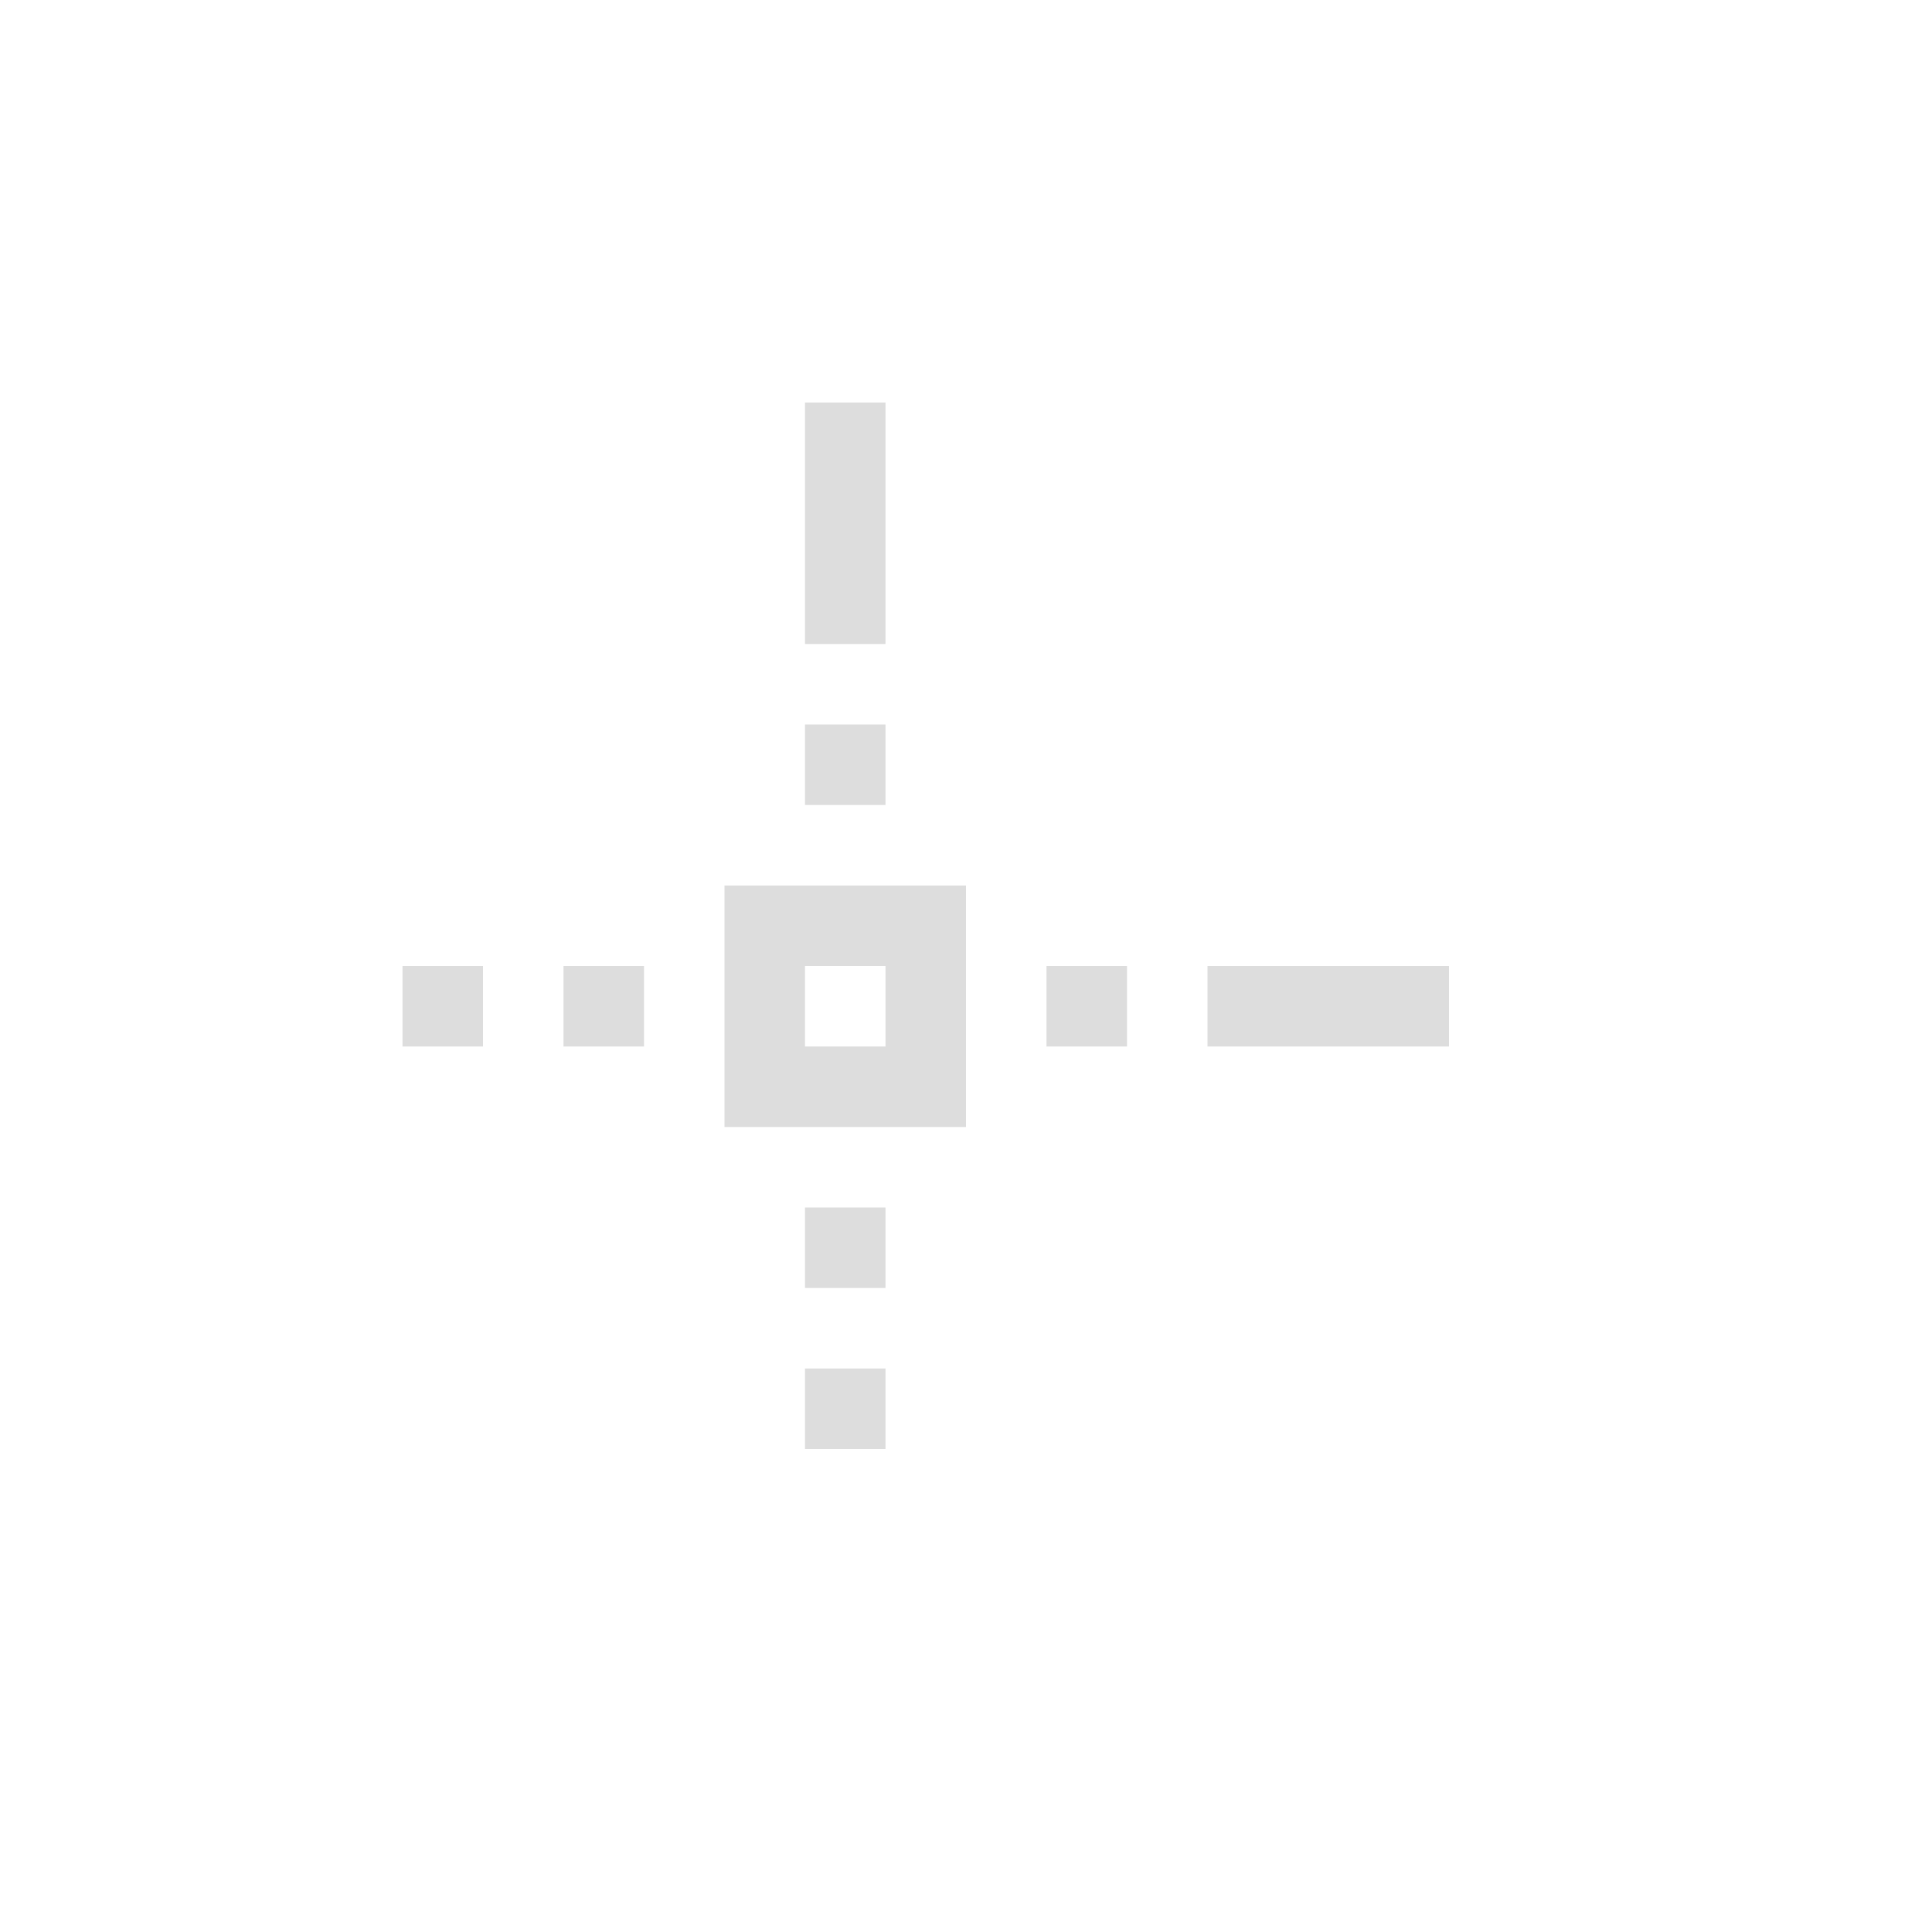 <?xml version="1.0" encoding="UTF-8"?>
<svg width="24px" height="24px" viewBox="0 0 24 24" version="1.1" xmlns="http://www.w3.org/2000/svg" xmlns:xlink="http://www.w3.org/1999/xlink">
    <!-- Generator: Sketch 51.3 (57544) - http://www.bohemiancoding.com/sketch -->
    <title>snap-orthogonal</title>
    <desc>Created with Sketch.</desc>
    <defs></defs>
    <g id="snap-orthogonal" stroke="none" stroke-width="1" fill="none" fill-rule="evenodd">
        <polygon id="Path" fill="#DDDDDD" points="10 5 10 8 11 8 11 5"></polygon>
        <polygon id="Path" fill="#DDDDDD" points="10 9 10 10 11 10 11 9"></polygon>
        <path d="M9,11 L12,11 L12,14 L9,14 L9,11 Z M10,12 L10,13 L11,13 L11,12 L10,12 Z" id="Combined-Shape" fill="#DDDDDD"></path>
        <polygon id="Path" fill="#DDDDDD" points="5 12 5 13 6 13 6 12"></polygon>
        <polygon id="Path" fill="#DDDDDD" points="7 12 7 13 8 13 8 12"></polygon>
        <polygon id="Path" fill="#DDDDDD" points="13 12 13 13 14 13 14 12"></polygon>
        <polygon id="Path" fill="#DDDDDD" points="15 12 15 13 18 13 18 12"></polygon>
        <polygon id="Path" fill="#DDDDDD" points="10 15 10 16 11 16 11 15"></polygon>
        <polygon id="Path" fill="#DDDDDD" points="10 17 10 18 11 18 11 17"></polygon>
    </g>
</svg>